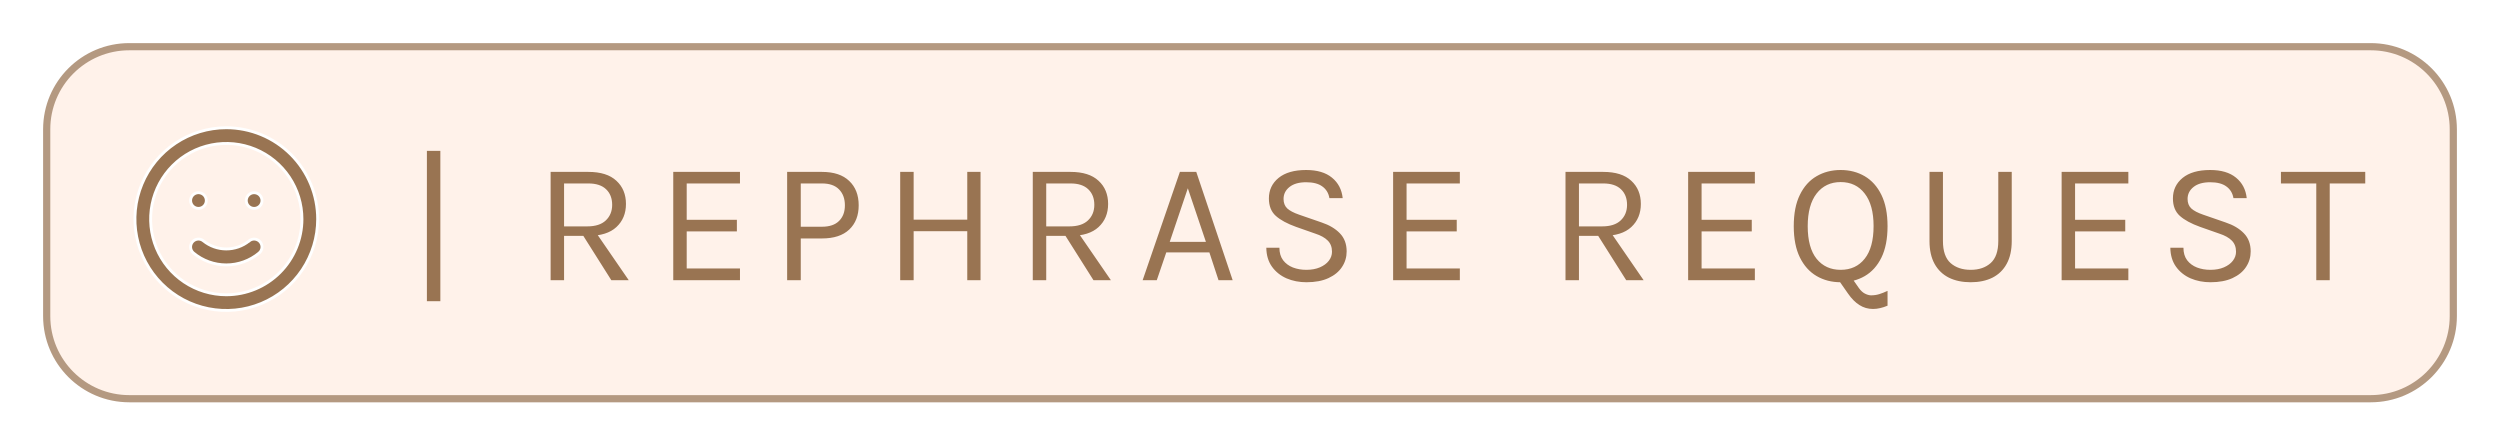 <svg width="348" height="62" viewBox="0 0 348 62" fill="none" xmlns="http://www.w3.org/2000/svg">
<g filter="url(#filter0_d_7090_5776)">
<path d="M18 2.5H330C336.351 2.5 341.5 7.649 341.5 14V40C341.5 46.351 336.351 51.5 330 51.5H18C11.649 51.5 6.5 46.351 6.5 40V14C6.5 7.649 11.649 2.5 18 2.5Z" fill="#FFF2EA" stroke="#B49981"/>
<path d="M28.324 29.534L28.324 29.534L28.326 29.536C29.225 30.261 30.345 30.656 31.5 30.656C32.655 30.656 33.775 30.261 34.674 29.536L34.548 29.38L34.676 29.534C34.899 29.349 35.187 29.259 35.475 29.286C35.618 29.299 35.757 29.34 35.884 29.407C36.011 29.474 36.124 29.565 36.216 29.676C36.401 29.899 36.49 30.186 36.464 30.475C36.437 30.764 36.297 31.03 36.074 31.215L36.074 31.216C34.79 32.287 33.172 32.874 31.5 32.874C29.828 32.874 28.21 32.287 26.927 31.216L26.926 31.215C26.703 31.03 26.563 30.764 26.536 30.475C26.51 30.186 26.599 29.899 26.784 29.676C26.97 29.453 27.236 29.313 27.525 29.286C27.813 29.259 28.101 29.349 28.324 29.534ZM28.232 24.824C28.052 24.944 27.841 25.008 27.625 25.008C27.335 25.008 27.058 24.893 26.853 24.688C26.648 24.483 26.533 24.206 26.533 23.916C26.533 23.7 26.597 23.489 26.717 23.31C26.837 23.13 27.008 22.99 27.207 22.908C27.407 22.825 27.626 22.803 27.838 22.846C28.05 22.888 28.244 22.992 28.397 23.144C28.55 23.297 28.654 23.492 28.696 23.703C28.738 23.915 28.716 24.135 28.634 24.334C28.551 24.534 28.411 24.704 28.232 24.824ZM34.769 23.009C34.948 22.889 35.159 22.825 35.375 22.825C35.664 22.825 35.942 22.94 36.147 23.144C36.352 23.349 36.467 23.627 36.467 23.916C36.467 24.132 36.403 24.343 36.283 24.523C36.163 24.702 35.992 24.842 35.793 24.925C35.593 25.008 35.374 25.029 35.162 24.987C34.95 24.945 34.756 24.841 34.603 24.688C34.45 24.536 34.346 24.341 34.304 24.129C34.262 23.918 34.284 23.698 34.366 23.499C34.449 23.299 34.589 23.129 34.769 23.009ZM24.435 15.926C26.526 14.529 28.985 13.783 31.5 13.783C33.17 13.783 34.824 14.112 36.367 14.751C37.909 15.39 39.311 16.327 40.492 17.508C41.673 18.689 42.61 20.09 43.249 21.633C43.888 23.176 44.217 24.83 44.217 26.5C44.217 29.015 43.471 31.473 42.074 33.565C40.676 35.656 38.69 37.286 36.367 38.248C34.043 39.211 31.486 39.463 29.019 38.972C26.552 38.481 24.286 37.27 22.508 35.492C20.73 33.713 19.518 31.447 19.028 28.981C18.537 26.514 18.789 23.957 19.751 21.633C20.714 19.309 22.344 17.323 24.435 15.926ZM25.648 35.258C27.38 36.415 29.417 37.033 31.5 37.033C34.294 37.033 36.973 35.923 38.948 33.948C40.924 31.973 42.033 29.293 42.033 26.5C42.033 24.416 41.416 22.38 40.258 20.648C39.101 18.916 37.456 17.565 35.531 16.768C33.606 15.971 31.488 15.762 29.445 16.169C27.402 16.575 25.525 17.578 24.052 19.052C22.579 20.525 21.576 22.401 21.169 24.445C20.763 26.488 20.971 28.606 21.768 30.531C22.566 32.455 23.916 34.1 25.648 35.258Z" fill="#997452" stroke="white" stroke-width="0.4"/>
<path d="M59.424 37.928V17H61.296V37.928H59.424ZM76.646 35V19.928H81.902C83.622 19.928 84.922 20.34 85.802 21.164C86.69 21.98 87.134 23.056 87.134 24.392C87.134 25.712 86.69 26.784 85.802 27.608C84.922 28.424 83.622 28.832 81.902 28.832H78.518V35H76.646ZM85.094 35L80.774 28.16H82.814L87.518 35H85.094ZM78.518 27.512H81.758C82.886 27.512 83.742 27.236 84.326 26.684C84.918 26.124 85.214 25.4 85.214 24.512C85.214 23.6 84.93 22.876 84.362 22.34C83.802 21.804 82.982 21.536 81.902 21.536H78.518V27.512ZM93.717 35V19.928H103.005V21.536H95.589V26.6H102.573V28.208H95.589V33.368H103.005V35H93.717ZM109.57 35V19.928H114.418C116.074 19.928 117.338 20.348 118.21 21.188C119.09 22.02 119.53 23.152 119.53 24.584C119.53 26 119.09 27.124 118.21 27.956C117.338 28.78 116.074 29.192 114.418 29.192H111.466V35H109.57ZM111.466 27.56H114.418C115.466 27.56 116.258 27.292 116.794 26.756C117.338 26.22 117.61 25.496 117.61 24.584C117.61 23.656 117.338 22.916 116.794 22.364C116.258 21.812 115.466 21.536 114.418 21.536H111.466V27.56ZM125.307 19.928H127.179V26.576H134.643V19.928H136.491V35H134.643V28.184H127.179V35H125.307V19.928ZM143.762 35V19.928H149.018C150.738 19.928 152.038 20.34 152.918 21.164C153.806 21.98 154.25 23.056 154.25 24.392C154.25 25.712 153.806 26.784 152.918 27.608C152.038 28.424 150.738 28.832 149.018 28.832H145.634V35H143.762ZM152.21 35L147.89 28.16H149.93L154.634 35H152.21ZM145.634 27.512H148.874C150.002 27.512 150.858 27.236 151.442 26.684C152.034 26.124 152.33 25.4 152.33 24.512C152.33 23.6 152.046 22.876 151.478 22.34C150.918 21.804 150.098 21.536 149.018 21.536H145.634V27.512ZM159.057 35L164.241 19.928H166.521L171.585 35H169.617L168.345 31.136H162.345L161.025 35H159.057ZM162.825 29.672H167.865L165.345 22.208L162.825 29.672ZM181.862 35.288C180.854 35.288 179.93 35.108 179.09 34.748C178.25 34.38 177.574 33.84 177.062 33.128C176.55 32.416 176.286 31.536 176.27 30.488H178.094C178.094 31.192 178.266 31.772 178.61 32.228C178.954 32.676 179.41 33.012 179.978 33.236C180.546 33.452 181.166 33.56 181.838 33.56C182.566 33.56 183.198 33.444 183.734 33.212C184.27 32.98 184.682 32.676 184.97 32.3C185.266 31.916 185.414 31.496 185.414 31.04C185.414 30.4 185.218 29.884 184.826 29.492C184.434 29.092 183.854 28.768 183.086 28.52L180.422 27.584C179.174 27.136 178.23 26.624 177.59 26.048C176.95 25.472 176.63 24.664 176.63 23.624C176.63 22.456 177.078 21.504 177.974 20.768C178.878 20.032 180.158 19.664 181.814 19.664C183.35 19.664 184.55 20.02 185.414 20.732C186.278 21.436 186.774 22.384 186.902 23.576H185.054C184.934 22.88 184.606 22.34 184.07 21.956C183.542 21.564 182.79 21.368 181.814 21.368C180.822 21.368 180.05 21.588 179.498 22.028C178.946 22.468 178.67 23.024 178.67 23.696C178.67 24.248 178.842 24.688 179.186 25.016C179.538 25.336 180.086 25.624 180.83 25.88L183.95 26.96C185.03 27.32 185.882 27.824 186.506 28.472C187.138 29.12 187.454 29.96 187.454 30.992C187.454 31.792 187.238 32.516 186.806 33.164C186.382 33.812 185.754 34.328 184.922 34.712C184.09 35.096 183.07 35.288 181.862 35.288ZM193.922 35V19.928H203.21V21.536H195.794V26.6H202.778V28.208H195.794V33.368H203.21V35H193.922ZM217.918 35V19.928H223.174C224.894 19.928 226.194 20.34 227.074 21.164C227.962 21.98 228.406 23.056 228.406 24.392C228.406 25.712 227.962 26.784 227.074 27.608C226.194 28.424 224.894 28.832 223.174 28.832H219.79V35H217.918ZM226.366 35L222.046 28.16H224.086L228.79 35H226.366ZM219.79 27.512H223.03C224.158 27.512 225.014 27.236 225.598 26.684C226.19 26.124 226.486 25.4 226.486 24.512C226.486 23.6 226.202 22.876 225.634 22.34C225.074 21.804 224.254 21.536 223.174 21.536H219.79V27.512ZM234.989 35V19.928H244.277V21.536H236.861V26.6H243.845V28.208H236.861V33.368H244.277V35H234.989ZM256.218 35.288C254.97 35.288 253.854 35 252.87 34.424C251.886 33.848 251.11 32.984 250.542 31.832C249.974 30.672 249.69 29.224 249.69 27.488C249.69 25.728 249.974 24.272 250.542 23.12C251.11 21.96 251.886 21.096 252.87 20.528C253.854 19.952 254.97 19.664 256.218 19.664C257.466 19.664 258.582 19.952 259.566 20.528C260.55 21.104 261.326 21.972 261.894 23.132C262.462 24.292 262.746 25.744 262.746 27.488C262.746 29.24 262.462 30.696 261.894 31.856C261.326 33.008 260.55 33.868 259.566 34.436C258.582 35.004 257.466 35.288 256.218 35.288ZM260.73 39.008C260.026 39.008 259.39 38.824 258.822 38.456C258.254 38.096 257.73 37.568 257.25 36.872L255.69 34.64L257.37 34.112L258.762 36.104C259.026 36.464 259.298 36.716 259.578 36.86C259.866 37.012 260.146 37.096 260.418 37.112C260.842 37.112 261.234 37.056 261.594 36.944C261.954 36.832 262.338 36.68 262.746 36.488V38.552C262.386 38.704 262.042 38.816 261.714 38.888C261.386 38.968 261.058 39.008 260.73 39.008ZM256.218 33.56C257.634 33.56 258.75 33.044 259.566 32.012C260.39 30.98 260.802 29.464 260.802 27.464C260.802 25.504 260.39 23.996 259.566 22.94C258.75 21.876 257.634 21.344 256.218 21.344C254.818 21.344 253.702 21.876 252.87 22.94C252.046 24.004 251.634 25.52 251.634 27.488C251.634 29.48 252.046 30.992 252.87 32.024C253.702 33.048 254.818 33.56 256.218 33.56ZM268.586 19.928H270.458V29.552C270.458 30.968 270.814 31.992 271.526 32.624C272.238 33.248 273.17 33.56 274.322 33.56C275.466 33.56 276.39 33.248 277.094 32.624C277.806 31.992 278.162 30.968 278.162 29.552V19.928H280.034V29.552C280.034 30.816 279.798 31.876 279.326 32.732C278.862 33.58 278.202 34.22 277.346 34.652C276.49 35.076 275.482 35.288 274.322 35.288C273.162 35.288 272.15 35.076 271.286 34.652C270.43 34.22 269.766 33.58 269.294 32.732C268.822 31.876 268.586 30.816 268.586 29.552V19.928ZM286.978 35V19.928H296.266V21.536H288.85V26.6H295.834V28.208H288.85V33.368H296.266V35H286.978ZM307.703 35.288C306.695 35.288 305.771 35.108 304.931 34.748C304.091 34.38 303.415 33.84 302.903 33.128C302.391 32.416 302.127 31.536 302.111 30.488H303.935C303.935 31.192 304.107 31.772 304.451 32.228C304.795 32.676 305.251 33.012 305.819 33.236C306.387 33.452 307.007 33.56 307.679 33.56C308.407 33.56 309.039 33.444 309.575 33.212C310.111 32.98 310.523 32.676 310.811 32.3C311.107 31.916 311.255 31.496 311.255 31.04C311.255 30.4 311.059 29.884 310.667 29.492C310.275 29.092 309.695 28.768 308.927 28.52L306.263 27.584C305.015 27.136 304.071 26.624 303.431 26.048C302.791 25.472 302.471 24.664 302.471 23.624C302.471 22.456 302.919 21.504 303.815 20.768C304.719 20.032 305.999 19.664 307.655 19.664C309.191 19.664 310.391 20.02 311.255 20.732C312.119 21.436 312.615 22.384 312.743 23.576H310.895C310.775 22.88 310.447 22.34 309.911 21.956C309.383 21.564 308.631 21.368 307.655 21.368C306.663 21.368 305.891 21.588 305.339 22.028C304.787 22.468 304.511 23.024 304.511 23.696C304.511 24.248 304.683 24.688 305.027 25.016C305.379 25.336 305.927 25.624 306.671 25.88L309.791 26.96C310.871 27.32 311.723 27.824 312.347 28.472C312.979 29.12 313.295 29.96 313.295 30.992C313.295 31.792 313.079 32.516 312.647 33.164C312.223 33.812 311.595 34.328 310.763 34.712C309.931 35.096 308.911 35.288 307.703 35.288ZM317.506 21.536V19.928H329.242V21.536H323.878L324.298 21.104V35H322.426V21.104L322.846 21.536H317.506Z" fill="#997452"/>
</g>
<defs>
<filter id="filter0_d_7090_5776" x="0" y="0" width="348" height="62" filterUnits="userSpaceOnUse" color-interpolation-filters="sRGB">
<feFlood flood-opacity="0" result="BackgroundImageFix"/>
<feColorMatrix in="SourceAlpha" type="matrix" values="0 0 0 0 0 0 0 0 0 0 0 0 0 0 0 0 0 0 127 0" result="hardAlpha"/>
<feOffset dy="4"/>
<feGaussianBlur stdDeviation="3"/>
<feComposite in2="hardAlpha" operator="out"/>
<feColorMatrix type="matrix" values="0 0 0 0 0 0 0 0 0 0 0 0 0 0 0 0 0 0 0.05 0"/>
<feBlend mode="normal" in2="BackgroundImageFix" result="effect1_dropShadow_7090_5776"/>
<feBlend mode="normal" in="SourceGraphic" in2="effect1_dropShadow_7090_5776" result="shape"/>
</filter>
</defs>
</svg>
